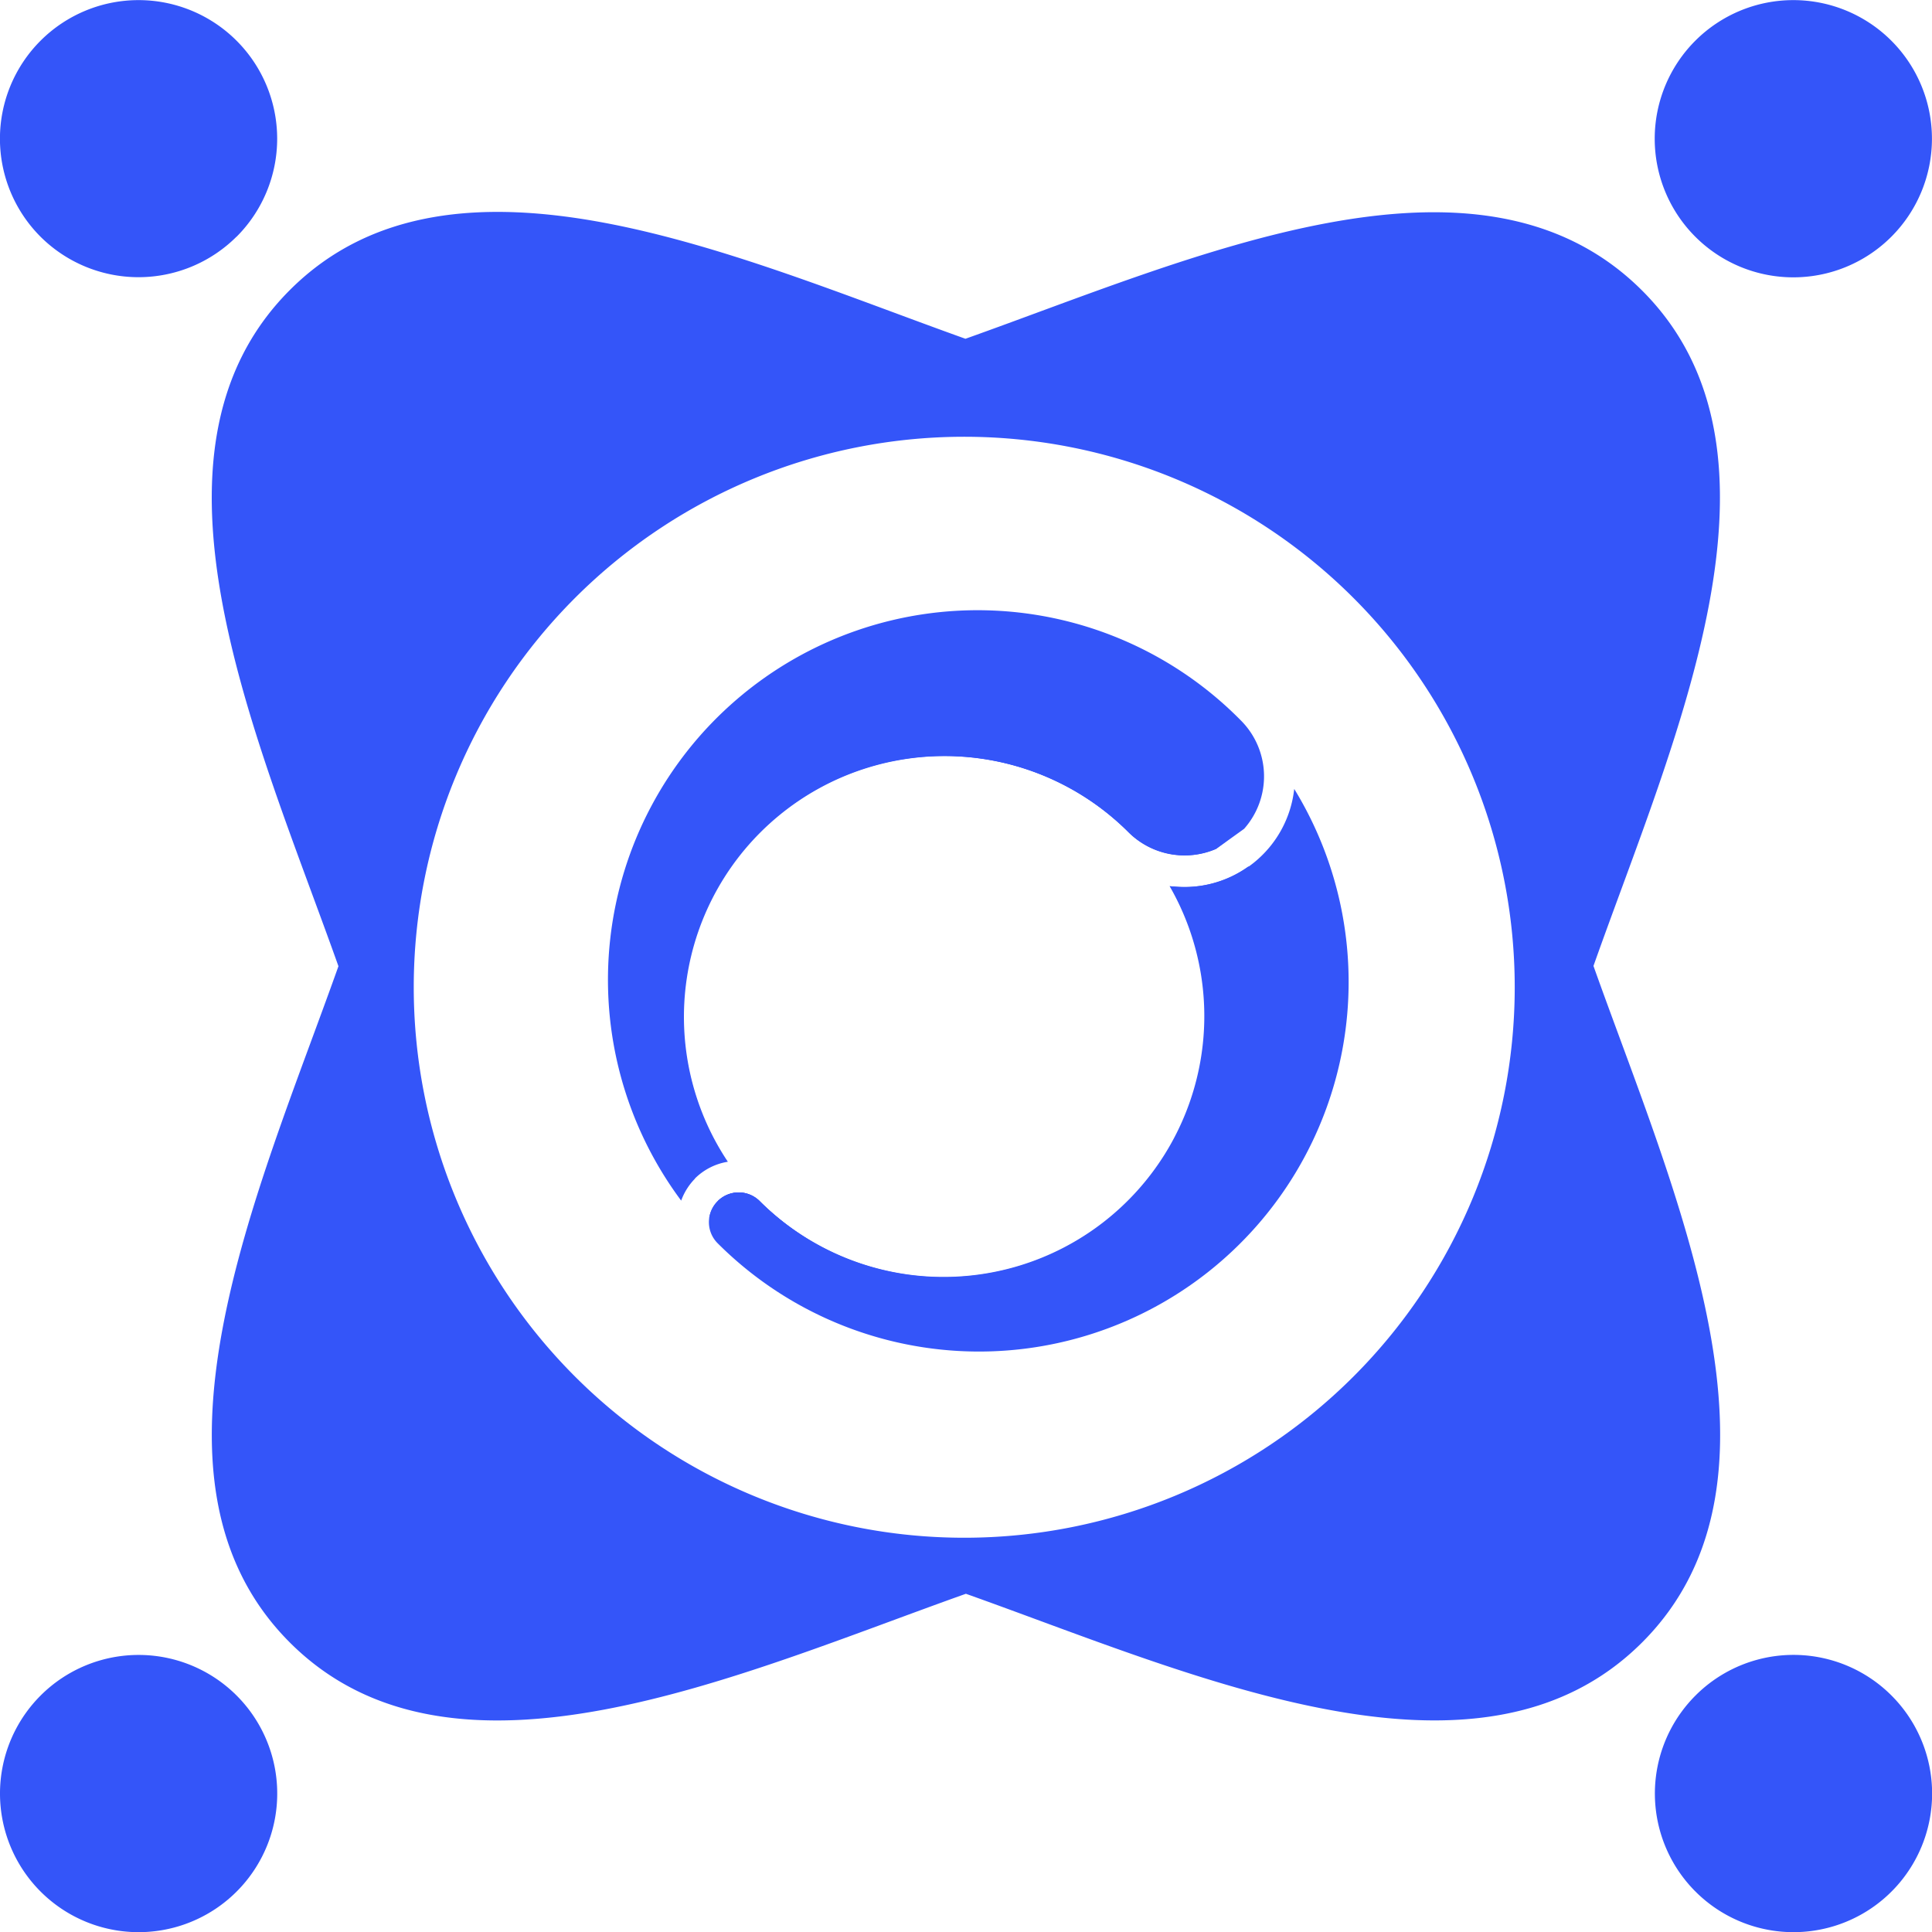 <svg id="Layer_1" data-name="Layer 1" xmlns="http://www.w3.org/2000/svg" viewBox="0 0 175.48 175.48">
    <defs>
        <style>.cls-1{fill:#3455f9;}</style>
    </defs>
    <title>kl-logo</title>
    <path class="cls-1" d="M171.79,21.5a12.59,12.59,0,1,0-17.81,0,12.59,12.59,0,0,0,17.81,0"/>
    <path class="cls-1" d="M21.49,21.5a12.59,12.59,0,1,0-17.81,0h0a12.61,12.61,0,0,0,17.8,0"/>
    <path class="cls-1" d="M3.69,154a12.59,12.59,0,1,0,17.8,0h0a12.59,12.59,0,0,0-17.8,0"/>
    <path class="cls-1" d="M154,154a12.59,12.59,0,1,0,17.8,0h0A12.58,12.58,0,0,0,154,154h0"/>
    <path class="cls-1"
          d="M144.73,87.74C152,67.19,164,41.16,149.11,26.35s-40.87-2.89-61.42,4.42c-20.5-7.33-46.52-19.29-61.37-4.42s-2.88,40.87,4.42,61.41c-7.3,20.54-19.26,46.57-4.42,61.42s40.87,2.88,61.41-4.42c20.54,7.3,46.57,19.26,61.42,4.42s2.88-40.91-4.42-61.45M87.58,139.67a50,50,0,1,1,50-50,50,50,0,0,1-50,50"/>
    <path class="cls-1"
          d="M117.55,71.67a10,10,0,0,1-11,8.84l-.26,0A23.69,23.69,0,0,1,69,109.1a2.7,2.7,0,1,0-3.82,3.82,33.57,33.57,0,0,0,52.38-41.25"/>
    <path class="cls-1"
          d="M63.11,107.05a5.46,5.46,0,0,1,3-1.53,23.69,23.69,0,0,1,36.43-29.93,7.2,7.2,0,0,0,7.93,1.51L113,75.28a7.18,7.18,0,0,0-.29-9.84,33.57,33.57,0,0,0-50.84,43.61,5.54,5.54,0,0,1,1.26-2"/>
    <path class="cls-1"
          d="M69.26,67.36a29.14,29.14,0,0,0-5.89,32.73,23.69,23.69,0,0,1,39.12-24.53,7.2,7.2,0,0,0,7.93,1.51l2.51-1.82a7.2,7.2,0,0,0,1.56-2.88,29.17,29.17,0,0,0-45.23-5Z"/>
    <path class="cls-1"
          d="M107.2,70.67a24.52,24.52,0,0,0-34.67,0,24.9,24.9,0,0,0-4.2,5.61L69,75.6a23.69,23.69,0,0,1,33.5,0,7.2,7.2,0,0,0,7.93,1.51l1-.74a24.53,24.53,0,0,0-4.22-5.7"/>
    <path class="cls-1"
          d="M107.4,111.84a29.59,29.59,0,0,0,6-33.15,10,10,0,0,1-7.17,1.79A23.69,23.69,0,0,1,69,109.1a2.7,2.7,0,0,0-4.58,1.53c.36.41.74.82,1.14,1.21a29.59,29.59,0,0,0,41.85,0Z"/>
    <path class="cls-1"
          d="M107.57,101.56A23.71,23.71,0,0,1,69,109.09a2.69,2.69,0,0,0-3.8,0h0c.47.56,1,1.11,1.49,1.63a24.83,24.83,0,0,0,40.91-9.16"/>
</svg>
